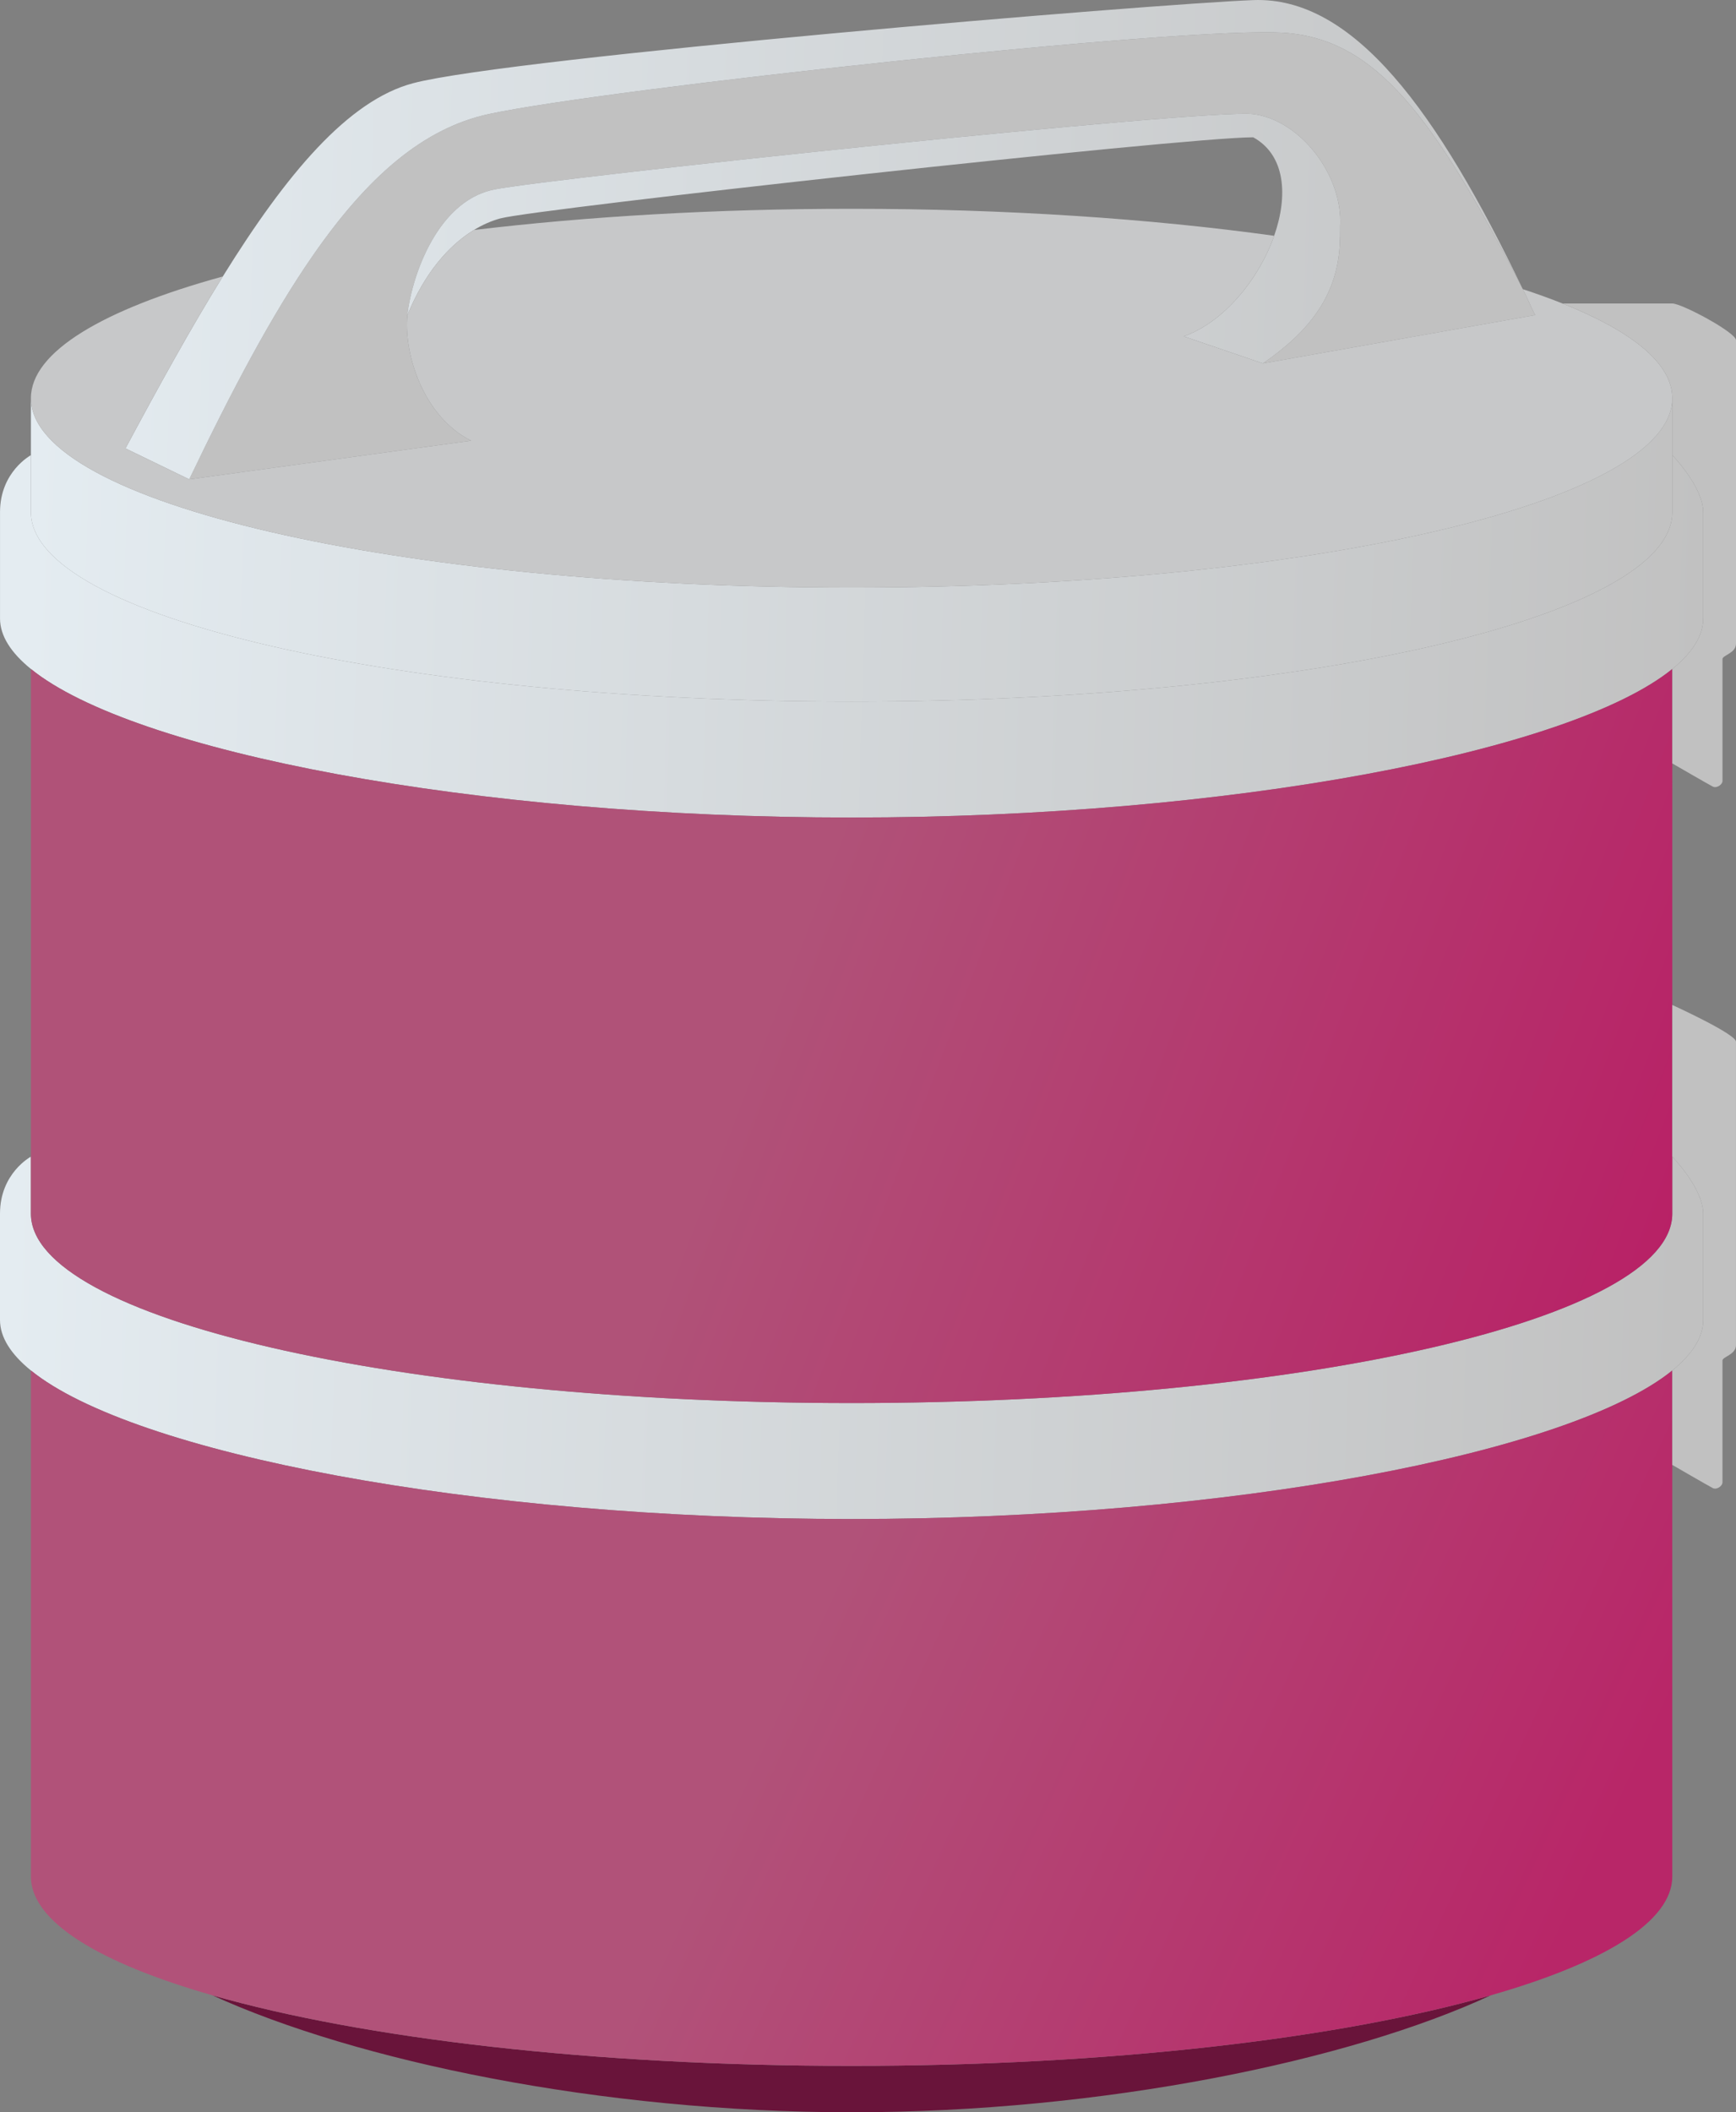 <svg width="157" height="191" viewBox="0 0 157 191" fill="none" xmlns="http://www.w3.org/2000/svg">
<rect x="0" y="0" width="157" height="191" fill="#808080" stroke="none"/>
<path d="M151.24 36.005C151.24 45.463 118.01 53.13 77.018 53.13C36.026 53.13 2.796 45.463 2.796 36.005V41.16V46.315C2.796 55.772 36.026 63.439 77.018 63.439C118.01 63.439 151.24 55.772 151.24 46.315V41.16V36.005Z" fill="url(#paint0_linear_29_10)"/>
<path d="M151.24 46.315C151.24 55.772 118.01 63.439 77.018 63.439C36.026 63.439 2.796 55.772 2.796 46.315V41.16C2.796 41.16 0.002 42.645 0.002 46.315C0.002 49.984 0.002 55.925 0.002 55.925C0.002 57.483 0.98 59.017 2.796 60.491C12.006 67.965 42.779 73.924 77.018 73.924C111.257 73.924 142.03 67.965 151.24 60.491C153.057 59.017 154.034 57.483 154.034 55.925V46.315C154.034 44.025 151.24 41.16 151.24 41.16V46.315Z" fill="url(#paint1_linear_29_10)"/>
<path d="M151.238 109.746C151.238 119.203 118.008 126.87 77.016 126.87C36.025 126.87 2.794 119.203 2.794 109.746V104.591C2.794 104.591 0 106.076 0 109.746C-0 113.415 0 119.356 0 119.356C0 120.914 0.978 122.448 2.794 123.922C12.004 131.396 42.778 137.355 77.016 137.355C111.255 137.355 142.028 131.396 151.238 123.922C153.055 122.448 154.033 120.914 154.033 119.356V109.746C154.033 107.455 151.238 104.591 151.238 104.591V109.746Z" fill="url(#paint2_linear_29_10)"/>
<path d="M77.018 73.924C42.779 73.924 12.006 67.965 2.796 60.491L2.794 104.591V109.746C2.794 119.203 36.025 126.87 77.016 126.87C118.008 126.87 151.238 119.203 151.238 109.746V104.591L151.239 90.874L151.24 69.034V69.031L151.24 60.491C142.03 67.965 111.257 73.924 77.018 73.924Z" fill="url(#paint3_linear_29_10)"/>
<path d="M77.016 186.806C53.654 186.806 32.813 184.316 19.207 180.423C32.243 186.371 54.316 191 77.016 191C99.716 191 122.083 186.343 134.825 180.423C121.22 184.316 100.379 186.806 77.016 186.806Z" fill="#69143A"/>
<path d="M17.112 43.344L42.609 39.849C38.176 37.621 36.497 31.811 36.846 28.491C37.039 26.656 37.819 23.699 39.363 21.245C40.612 19.259 42.362 17.602 44.705 17.133C49.944 16.085 109.147 9.794 113.338 10.318C117.53 10.842 121.455 15.774 121.197 20.453C121.203 21.087 121.19 21.68 121.156 22.236C120.873 26.897 118.262 30.079 114.211 32.86L138.836 28.491C138.214 27.255 138.308 27.29 137.719 26.148C129.632 10.471 124.446 3.631 116.307 2.979C107.575 2.28 54.659 8.046 44.181 10.318C38.227 11.609 33.192 16.052 28.311 23.083C24.602 28.426 20.981 35.262 17.112 43.344Z" fill="#C1C1C1"/>
<path d="M44.181 10.318C54.659 8.046 107.575 2.28 116.307 2.979C124.446 3.631 129.632 10.471 137.719 26.148C130.008 10.08 122.42 -0.341 113.338 0.009C104.257 0.358 46.182 5.197 37.37 7.522C31.488 9.074 25.91 15.713 20.15 25C17.281 29.626 14.367 34.909 11.348 40.548L17.112 43.344C20.981 35.262 24.602 28.426 28.311 23.083C33.192 16.052 38.227 11.609 44.181 10.318Z" fill="url(#paint4_linear_29_10)"/>
<path d="M113.338 10.318C109.147 9.794 49.944 16.085 44.705 17.133C42.362 17.602 40.612 19.259 39.363 21.245C37.819 23.699 37.039 26.656 36.846 28.491C38.368 24.755 40.543 22.21 42.858 20.798C43.639 20.322 44.436 19.975 45.229 19.754C48.372 18.881 107.051 12.415 113.338 12.415C116.243 14.014 116.513 17.678 115.232 21.322C113.852 25.245 110.674 29.145 107.051 30.413L114.211 32.86C118.262 30.079 120.873 26.897 121.156 22.236C121.19 21.68 121.203 21.087 121.197 20.453C121.455 15.774 117.53 10.842 113.338 10.318Z" fill="url(#paint5_linear_29_10)"/>
<path d="M77.018 53.13C118.01 53.13 151.24 45.463 151.24 36.005C151.24 32.886 147.626 29.962 141.311 27.443C140.196 26.998 138.997 26.566 137.719 26.148C138.308 27.29 138.214 27.255 138.836 28.491L114.211 32.86L107.051 30.413C110.674 29.145 113.852 25.245 115.232 21.322C104.069 19.772 90.995 18.88 77.018 18.88C64.7 18.88 53.083 19.573 42.858 20.798C40.543 22.21 38.368 24.755 36.846 28.491C36.497 31.811 38.176 37.621 42.609 39.849L17.112 43.344L11.348 40.548C14.367 34.909 17.281 29.626 20.15 25C9.319 27.976 2.796 31.815 2.796 36.005C2.796 45.463 36.026 53.13 77.018 53.13Z" fill="#C7C8C9"/>
<path d="M77.016 137.355C42.778 137.355 12.004 131.396 2.794 123.922V169.682C2.794 173.749 8.941 177.485 19.207 180.423C32.813 184.316 53.654 186.806 77.016 186.806C100.379 186.806 121.22 184.316 134.825 180.423C145.092 177.485 151.238 173.749 151.238 169.682L151.238 132.462V123.922C142.028 131.396 111.255 137.355 77.016 137.355Z" fill="url(#paint6_linear_29_10)"/>
<path d="M151.238 104.591C151.238 104.591 154.033 107.455 154.033 109.746V119.356C154.033 120.914 153.055 122.448 151.238 123.922V132.462C151.238 132.462 154.553 134.384 154.903 134.559C155.252 134.734 155.776 134.384 155.776 134.035V123.026C155.776 122.676 156.998 122.502 156.998 121.628V94.194C156.998 93.495 151.239 90.874 151.239 90.874L151.238 104.591Z" fill="#C1C1C1"/>
<path d="M151.24 36.005V41.16C151.24 41.16 154.034 44.025 154.034 46.315V55.925C154.034 57.483 153.057 59.017 151.24 60.491L151.24 69.031V69.034C151.378 69.114 154.563 70.957 154.904 71.128C155.254 71.303 155.778 70.953 155.778 70.604V59.595C155.778 59.245 157 59.071 157 58.197V30.763C157 30.064 152.111 27.443 151.241 27.443H141.311C147.626 29.962 151.24 32.886 151.24 36.005Z" fill="#C1C1C1"/>
<defs>
<linearGradient id="paint0_linear_29_10" x1="2.67" y1="44.264" x2="154.289" y2="49.016" gradientUnits="userSpaceOnUse">
<stop stop-color="#E4ECF1"/>
<stop offset="1" stop-color="#C1C1C1"/>
</linearGradient>
<linearGradient id="paint1_linear_29_10" x1="2.67" y1="44.264" x2="154.289" y2="49.016" gradientUnits="userSpaceOnUse">
<stop stop-color="#E4ECF1"/>
<stop offset="1" stop-color="#C1C1C1"/>
</linearGradient>
<linearGradient id="paint2_linear_29_10" x1="2.67" y1="44.264" x2="154.289" y2="49.016" gradientUnits="userSpaceOnUse">
<stop stop-color="#E4ECF1"/>
<stop offset="1" stop-color="#C1C1C1"/>
</linearGradient>
<linearGradient id="paint3_linear_29_10" x1="194" y1="143" x2="68" y2="95" gradientUnits="userSpaceOnUse">
<stop stop-color="#BD035B"/>
<stop offset="1" stop-color="#B05278"/>
</linearGradient>
<linearGradient id="paint4_linear_29_10" x1="2.67" y1="44.264" x2="154.289" y2="49.016" gradientUnits="userSpaceOnUse">
<stop stop-color="#E4ECF1"/>
<stop offset="1" stop-color="#C1C1C1"/>
</linearGradient>
<linearGradient id="paint5_linear_29_10" x1="2.67" y1="44.264" x2="154.289" y2="49.016" gradientUnits="userSpaceOnUse">
<stop stop-color="#E4ECF1"/>
<stop offset="1" stop-color="#C1C1C1"/>
</linearGradient>
<linearGradient id="paint6_linear_29_10" x1="95" y1="100" x2="162" y2="131" gradientUnits="userSpaceOnUse">
<stop stop-color="#B15279"/>
<stop offset="1" stop-color="#B82668"/>
</linearGradient>
</defs>
</svg>

